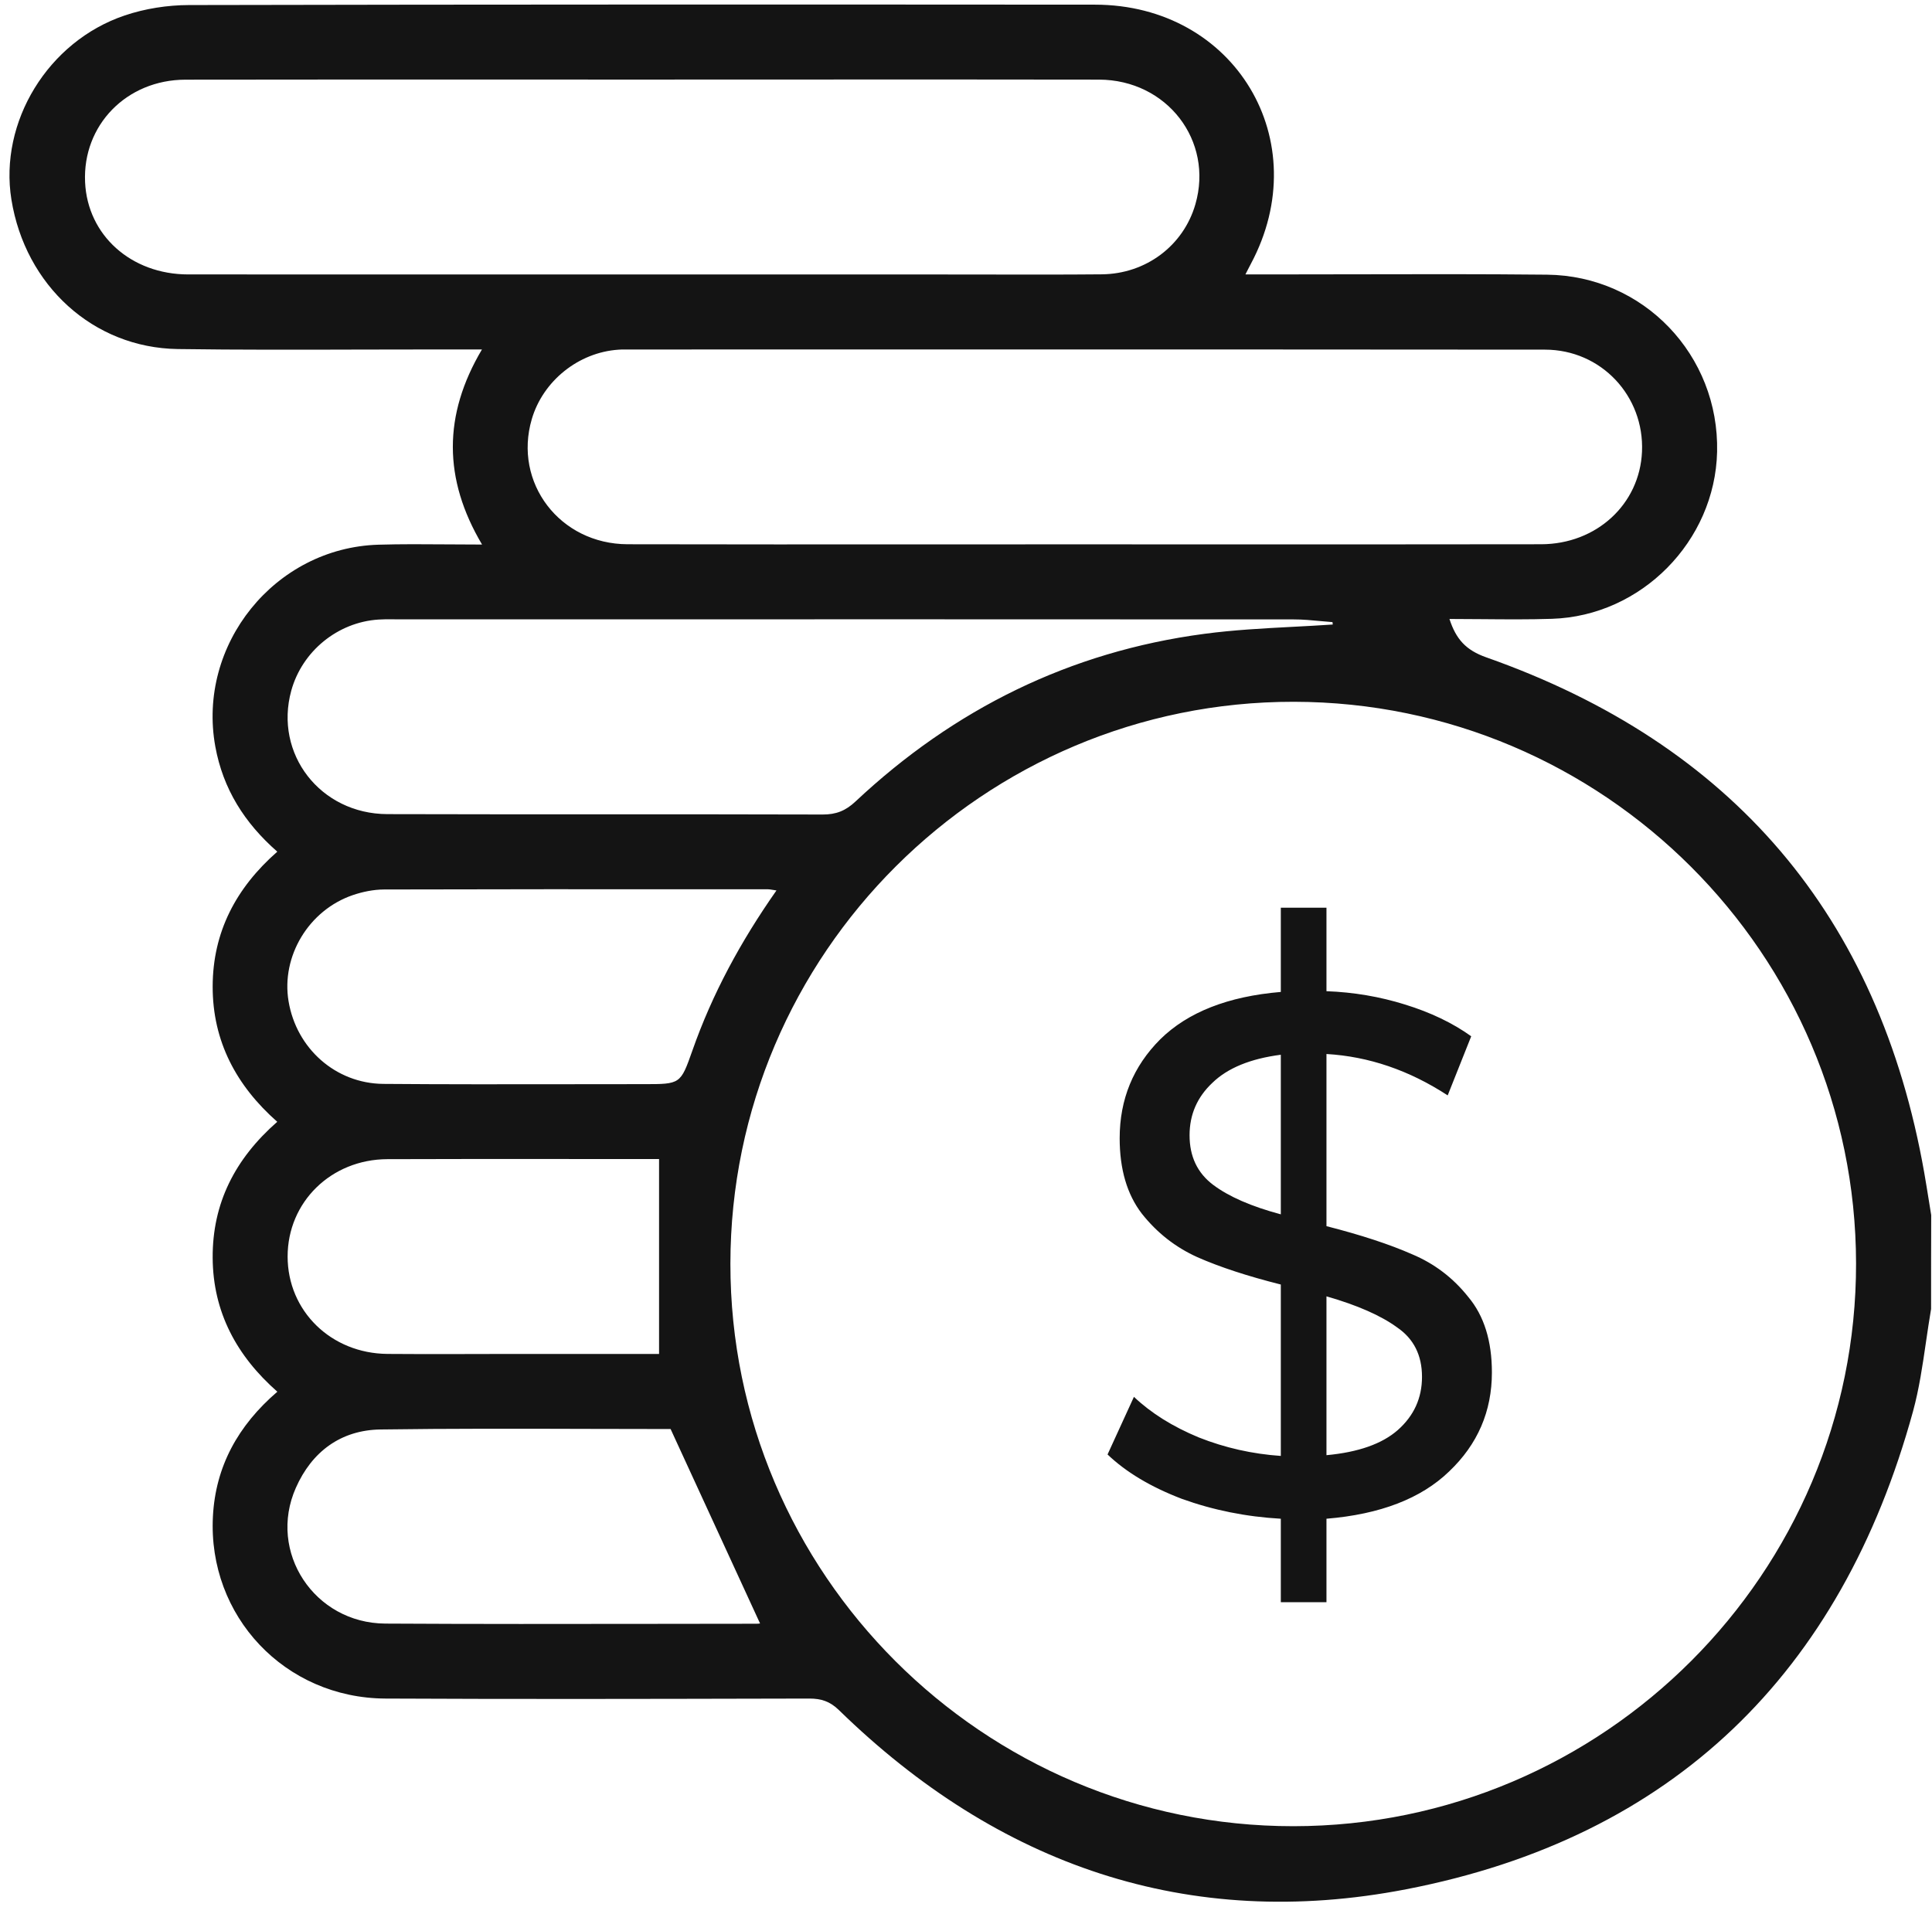 <svg width="78" height="77" viewBox="0 0 78 77" fill="none" xmlns="http://www.w3.org/2000/svg">
<path fill-rule="evenodd" clip-rule="evenodd" d="M77.758 54.181C77.823 53.738 77.888 53.295 77.963 52.855C77.963 51.594 77.963 50.333 77.968 49.065C77.937 48.876 77.906 48.686 77.876 48.496C77.815 48.116 77.754 47.736 77.688 47.358C75.859 36.974 69.935 30.044 60.006 26.543C59.178 26.252 58.782 25.804 58.518 24.993C58.97 24.993 59.417 24.997 59.859 25.001C60.803 25.009 61.729 25.017 62.653 24.987C66.268 24.872 69.241 21.849 69.324 18.245C69.413 14.348 66.361 11.133 62.457 11.091C59.816 11.064 57.175 11.07 54.534 11.076C53.414 11.079 52.294 11.081 51.174 11.081H50.281C50.316 11.013 50.345 10.956 50.37 10.906C50.423 10.802 50.46 10.73 50.498 10.659C53.155 5.693 49.858 0.192 44.206 0.188C32.012 0.18 19.818 0.178 7.627 0.204C6.76 0.206 5.856 0.347 5.036 0.624C1.928 1.673 -0.04 4.932 0.46 8.054C1.019 11.529 3.769 14.045 7.177 14.094C9.645 14.129 12.113 14.122 14.582 14.115C15.673 14.112 16.764 14.109 17.855 14.11H19.458C17.888 16.758 17.892 19.338 19.462 21.988C18.99 21.988 18.53 21.985 18.078 21.981C17.119 21.974 16.197 21.967 15.277 21.994C11.091 22.119 7.946 26.036 8.693 30.145C9.003 31.85 9.867 33.226 11.195 34.389C9.527 35.854 8.59 37.636 8.586 39.831C8.582 42.047 9.543 43.841 11.193 45.296C9.481 46.799 8.572 48.593 8.586 50.795C8.6 52.984 9.559 54.754 11.197 56.195C9.604 57.565 8.701 59.218 8.596 61.232C8.386 65.26 11.504 68.565 15.56 68.585C20.79 68.611 26.02 68.6 31.25 68.588C31.725 68.587 32.2 68.586 32.676 68.585C33.157 68.585 33.51 68.7 33.872 69.053C40.288 75.311 47.966 77.993 56.78 76.284C67.547 74.197 74.331 67.558 77.231 56.998C77.482 56.08 77.62 55.131 77.758 54.181ZM74.934 51.009C74.952 63.52 64.748 73.733 52.22 73.739C39.695 73.745 29.482 63.542 29.488 51.029C29.494 38.511 39.711 28.32 52.238 28.337C64.738 28.353 74.916 38.519 74.934 51.009ZM20.926 3.212C22.605 3.212 24.285 3.213 25.965 3.213C27.882 3.213 29.799 3.212 31.716 3.211C35.933 3.209 40.15 3.207 44.368 3.215C47.114 3.221 49.002 5.683 48.261 8.248C47.782 9.913 46.27 11.061 44.477 11.077C42.939 11.091 41.402 11.088 39.864 11.085C39.231 11.084 38.598 11.083 37.964 11.083C35.434 11.083 32.904 11.083 30.373 11.083C22.782 11.084 15.189 11.084 7.598 11.081C5.289 11.079 3.532 9.495 3.435 7.354C3.33 5.055 5.109 3.221 7.487 3.217C11.966 3.21 16.446 3.211 20.926 3.212ZM48.837 21.981C47.164 21.98 45.49 21.98 43.817 21.98C41.662 21.979 39.506 21.98 37.35 21.981C33.346 21.983 29.342 21.985 25.339 21.976C22.597 21.968 20.717 19.488 21.47 16.923C21.923 15.379 23.356 14.229 24.967 14.12C25.042 14.114 25.119 14.112 25.194 14.112C28.499 14.112 31.804 14.111 35.109 14.111C44.198 14.109 53.287 14.108 62.376 14.118C64.649 14.12 66.389 15.995 66.292 18.237C66.201 20.356 64.458 21.972 62.218 21.976C57.758 21.983 53.298 21.982 48.837 21.981ZM53.797 25.12C53.799 25.152 53.803 25.185 53.807 25.217C53.27 25.254 52.731 25.282 52.193 25.31C50.996 25.373 49.8 25.436 48.616 25.594C43.194 26.313 38.517 28.631 34.54 32.362C34.141 32.738 33.755 32.891 33.21 32.889C30.198 32.88 27.186 32.88 24.174 32.88C21.329 32.881 18.484 32.881 15.639 32.873C12.929 32.865 11.059 30.437 11.759 27.889C12.197 26.297 13.631 25.124 15.279 25.017C15.457 25.004 15.636 25.005 15.815 25.006C15.864 25.007 15.912 25.007 15.961 25.007C18.378 25.007 20.795 25.007 23.212 25.007C32.888 25.006 42.563 25.006 52.238 25.011C52.595 25.011 52.951 25.044 53.307 25.078C53.47 25.093 53.633 25.108 53.797 25.12ZM31.178 35.928C31.222 35.935 31.277 35.944 31.348 35.955C29.899 38.021 28.754 40.136 27.95 42.43C27.476 43.776 27.466 43.776 26.008 43.776H25.995C25.009 43.776 24.023 43.778 23.038 43.779C20.518 43.783 17.999 43.786 15.479 43.766C13.549 43.75 11.968 42.335 11.65 40.43C11.347 38.614 12.462 36.75 14.247 36.142C14.645 36.007 15.082 35.918 15.502 35.916C19.877 35.903 24.252 35.905 28.626 35.907C29.421 35.907 30.216 35.908 31.01 35.908C31.055 35.908 31.1 35.916 31.178 35.928ZM23.79 57.696C24.896 57.699 25.992 57.702 27.074 57.702L27.354 58.311C28.492 60.79 29.584 63.166 30.684 65.55C30.727 65.546 30.638 65.564 30.549 65.564C29.186 65.565 27.823 65.567 26.46 65.569C22.826 65.574 19.192 65.579 15.558 65.558C12.686 65.542 10.798 62.664 11.944 60.077C12.589 58.616 13.761 57.743 15.36 57.72C18.189 57.68 21.02 57.688 23.79 57.696ZM26.608 46.801V54.671H20.106C19.636 54.671 19.166 54.672 18.696 54.674C17.678 54.676 16.659 54.679 15.641 54.669C13.362 54.649 11.612 52.932 11.612 50.736C11.612 48.541 13.364 46.813 15.641 46.805C18.134 46.795 20.625 46.797 23.117 46.799C24.156 46.8 25.195 46.801 26.234 46.801H26.608ZM58.505 59.415C59.656 58.321 60.232 56.988 60.232 55.417C60.232 54.144 59.915 53.13 59.282 52.374C58.668 51.599 57.91 51.022 57.008 50.644C56.105 50.246 54.954 49.868 53.553 49.51V42.559C55.261 42.659 56.892 43.215 58.447 44.23L59.397 41.843C58.648 41.306 57.756 40.879 56.72 40.56C55.702 40.242 54.647 40.063 53.553 40.023V36.652H51.71V40.053C49.58 40.232 47.958 40.869 46.845 41.963C45.751 43.056 45.204 44.389 45.204 45.96C45.204 47.213 45.502 48.227 46.097 49.003C46.711 49.779 47.459 50.365 48.342 50.763C49.244 51.161 50.367 51.529 51.71 51.867V58.788C50.559 58.709 49.455 58.46 48.4 58.042C47.344 57.605 46.471 57.058 45.78 56.402L44.715 58.729C45.463 59.445 46.461 60.041 47.709 60.519C48.975 60.976 50.309 61.245 51.71 61.324V64.695H53.553V61.324C55.722 61.145 57.372 60.509 58.505 59.415ZM48.975 47.84C48.342 47.362 48.026 46.696 48.026 45.841C48.026 45.005 48.333 44.3 48.947 43.723C49.561 43.126 50.482 42.748 51.71 42.589V49.033C50.52 48.715 49.609 48.317 48.975 47.84ZM56.432 57.744C55.798 58.301 54.839 58.639 53.553 58.758V52.344C54.8 52.702 55.75 53.12 56.403 53.597C57.075 54.055 57.41 54.721 57.41 55.596C57.41 56.451 57.084 57.167 56.432 57.744Z" fill="#141414"/>
</svg>
